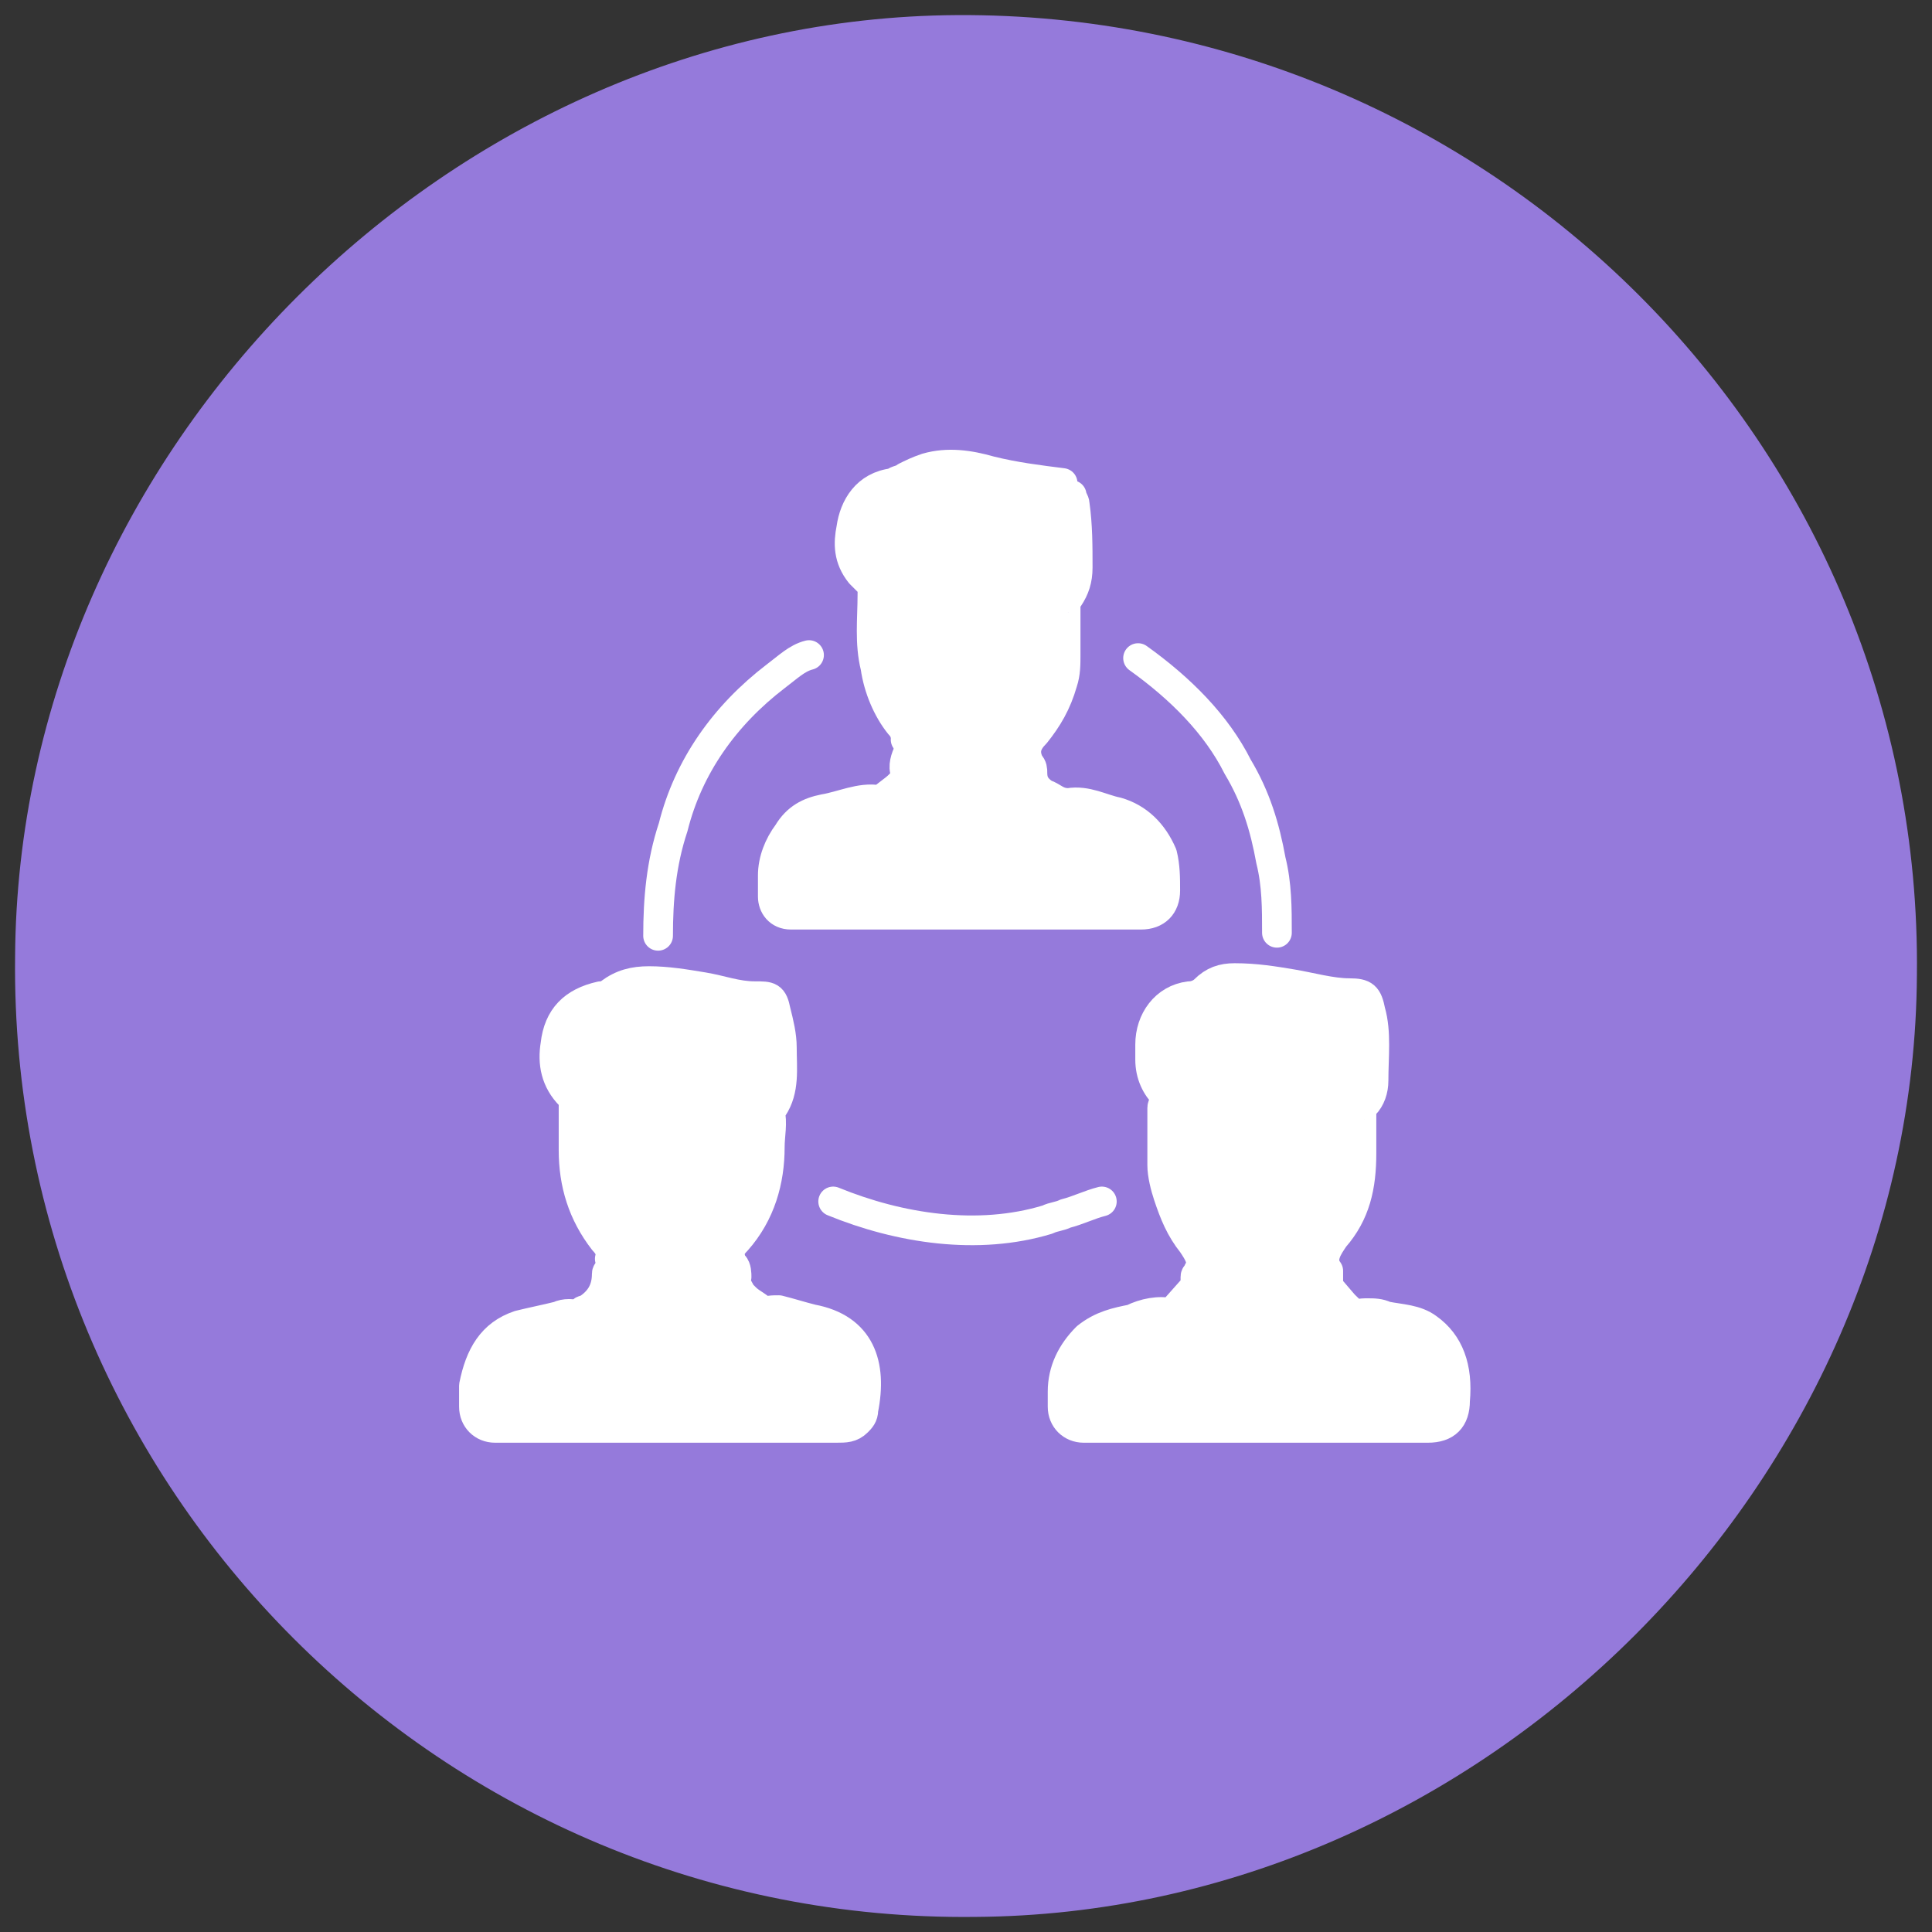 <?xml version="1.0" encoding="utf-8"?>
<!-- Generator: Adobe Illustrator 20.1.0, SVG Export Plug-In . SVG Version: 6.00 Build 0)  -->
<svg version="1.1" id="Layer_1" xmlns="http://www.w3.org/2000/svg" xmlns:xlink="http://www.w3.org/1999/xlink" x="0px" y="0px"
	 viewBox="0 0 64 64" style="enable-background:new 0 0 64 64;" xml:space="preserve">
<rect x="0" y="0" width="64" height="64" fill="#333333" stroke="none"/>
<style type="text/css">
	.st0{fill:#957ADB;}
	.st1{fill:#FFFFFF;stroke:#FFFFFF;stroke-width:0.984;stroke-linecap:round;stroke-linejoin:round;stroke-miterlimit:10;}
	.st2{fill:none;stroke:#FFFFFF;stroke-width:0.984;stroke-linecap:round;stroke-linejoin:round;stroke-miterlimit:10;}
</style>
<g id="Layer_6">
	<path class="st0" d="M0.5,31.7c-0.2,17.6,14.2,32,31.8,31.8c16.8-0.1,31.1-14.4,31.2-31.2C63.7,14.7,49.3,0.4,31.7,0.5
		C14.9,0.6,0.6,14.9,0.5,31.7z"/>
	<g>
		<path class="st1" d="M26.9,43.7c-0.4-0.1-0.7-0.2-1.1-0.3c-0.2,0-0.4,0-0.5,0.1c-0.1-0.2-0.4-0.3-0.6-0.5l-0.1-0.1
			c-0.1-0.1-0.1-0.2-0.2-0.3c0-0.1-0.1-0.2,0-0.3c0-0.1,0-0.3-0.1-0.4c-0.3-0.3-0.1-0.6,0.1-0.8c0.8-0.9,1.1-2,1.1-3.1
			c0-0.4,0.1-0.8,0-1.2c0,0,0-0.1,0.1-0.1c0.4-0.6,0.3-1.3,0.3-2c0-0.4-0.1-0.8-0.2-1.2c-0.1-0.5-0.2-0.5-0.7-0.5
			c-0.6,0-1.1-0.2-1.7-0.3c-0.6-0.1-1.2-0.2-1.8-0.2c-0.5,0-0.9,0.1-1.3,0.4c-0.1,0.1-0.2,0.1-0.3,0.1c-0.9,0.2-1.4,0.7-1.5,1.6
			c-0.1,0.6,0,1.2,0.5,1.7c0.1,0.1,0.1,0.1,0.1,0.2c0,0.5,0,1.1,0,1.6c0,1.1,0.3,2.1,1,3c0.2,0.2,0.4,0.6,0.2,0.9
			c0,0.1-0.1,0.1-0.1,0.2c0,0.5-0.2,0.9-0.7,1.2c-0.1,0-0.1,0-0.2,0.2l0,0l0,0c-0.2-0.1-0.5-0.1-0.7,0c-0.4,0.1-0.9,0.2-1.3,0.3
			c-0.9,0.3-1.3,1-1.5,2c0,0.2,0,0.5,0,0.7c0,0.4,0.3,0.7,0.7,0.7h0.1c3.7,0,7.5,0,11.2,0c0.3,0,0.5,0,0.7-0.2
			c0.1-0.1,0.2-0.2,0.2-0.4C28.9,45.2,28.5,44,26.9,43.7z"/>
		<path class="st2" d="M26.8,21.7c-0.4,0.1-0.7,0.4-1.1,0.7c-1.7,1.3-2.9,3-3.4,5c-0.4,1.2-0.5,2.4-0.5,3.6"/>
		<path class="st2" d="M37.7,21.8c1.4,1,2.6,2.2,3.3,3.6c0.6,1,0.9,2,1.1,3.1c0.2,0.8,0.2,1.6,0.2,2.4"/>
		<g>
			<path class="st1" d="M35.2,16c-0.8-0.1-1.6-0.2-2.4-0.4c-0.7-0.2-1.4-0.3-2.1-0.1c-0.3,0.1-0.5,0.2-0.7,0.3
				c-0.1,0.1-0.3,0.1-0.4,0.2c-0.9,0.1-1.3,0.8-1.4,1.5c-0.1,0.5-0.1,1,0.3,1.5c0.1,0.1,0.2,0.2,0.3,0.3H29l0,0
				c-0.1,0.1-0.1,0.2-0.1,0.4c0,0.8-0.1,1.6,0.1,2.4c0.1,0.7,0.4,1.4,0.8,1.9c0.2,0.2,0.2,0.4,0.3,0.7c0.1,0.1,0,0.1,0,0.2
				c-0.1,0.2-0.2,0.5-0.1,0.7c0,0.2-0.1,0.3-0.2,0.4c-0.2,0.2-0.4,0.3-0.6,0.5h-0.1c-0.6-0.1-1.2,0.2-1.8,0.3
				c-0.5,0.1-0.9,0.3-1.2,0.8c-0.3,0.4-0.5,0.9-0.5,1.4c0,0.2,0,0.4,0,0.7c0,0.3,0.2,0.6,0.6,0.6c0.1,0,0.1,0,0.2,0
				c3.8,0,7.6,0,11.4,0c0.5,0,0.8-0.3,0.8-0.8c0-0.4,0-0.8-0.1-1.2c-0.3-0.7-0.8-1.2-1.5-1.4c-0.5-0.1-1-0.4-1.6-0.3
				c-0.4,0-0.5-0.2-0.8-0.3c-0.3-0.2-0.4-0.4-0.4-0.7c0-0.1,0-0.2-0.1-0.3c-0.2-0.4-0.1-0.7,0.2-1c0.4-0.5,0.7-1,0.9-1.7
				c0.1-0.3,0.1-0.6,0.1-0.9c0-0.6,0-1.2,0-1.8c0,0,0-0.1,0.1-0.1c0.2-0.3,0.3-0.6,0.3-1c0-0.7,0-1.4-0.1-2.1c0-0.1-0.1-0.2-0.1-0.3
				"/>
		</g>
		<path class="st2" d="M27.6,39.8c2.2,0.9,4.8,1.3,7.1,0.6c0.2-0.1,0.4-0.1,0.6-0.2c0.4-0.1,0.8-0.3,1.2-0.4"/>
		<path class="st1" d="M25.5,36.8c-1.2-0.4-2.3-0.7-3.4-0.9c-0.6-0.1-1.2-0.1-1.9-0.2c-0.3,0-0.6,0-0.8,0.3
			c-0.1,0.1-0.2,0.2-0.4,0.3"/>
		<path class="st1" d="M34,24.5c-0.4,0-0.7,0.3-1.1,0.4c-0.8,0.3-1.5,0.2-2.2-0.2c-0.2-0.1-0.4-0.2-0.7-0.2"/>
		<path class="st1" d="M24.2,41.7c-0.4,0-0.7,0.2-1,0.3c-0.8,0.3-1.5,0.3-2.2-0.1c-0.2-0.1-0.5-0.2-0.8-0.2"/>
		<g>
			<path class="st1" d="M44.3,43.1c0.1,0,0.1,0.1,0.2,0.1l-0.6-0.7C44,42.8,44.1,43,44.3,43.1z"/>
			<path class="st1" d="M44.6,43.3l0.2,0.2C44.7,43.4,44.6,43.3,44.6,43.3z"/>
			<path class="st1" d="M47.3,44c-0.4-0.3-0.9-0.3-1.4-0.4c-0.2-0.1-0.4-0.1-0.6-0.1c-0.2,0-0.5,0-0.6,0.3c-0.1,0.4-0.5,0.6-0.8,0.7
				l0.1-1.9c0-0.1,0-0.1,0-0.2c0-0.1,0-0.2,0-0.3c-0.3-0.4,0-0.8,0.2-1.1c0.7-0.8,0.9-1.7,0.9-2.8c0-0.5,0-1,0-1.5
				c0-0.1,0-0.1,0.1-0.1c0.2-0.2,0.3-0.5,0.3-0.8c0-0.8,0.1-1.6-0.1-2.3c-0.1-0.5-0.2-0.6-0.7-0.6c-0.6,0-1.3-0.2-1.9-0.3
				c-0.6-0.1-1.2-0.2-1.9-0.2c-0.4,0-0.7,0.1-1,0.4c-0.1,0.1-0.3,0.2-0.5,0.2c-0.8,0.1-1.3,0.8-1.3,1.6c0,0.2,0,0.4,0,0.5
				c0,0.5,0.2,0.9,0.5,1.2v0.1c0,0.1-0.1,0.2-0.1,0.3c0,0.6,0,1.3,0,1.9c0,0.3,0.1,0.7,0.2,1c0.2,0.6,0.4,1.1,0.8,1.6
				c0.2,0.3,0.4,0.6,0.2,0.9c0,0.1-0.1,0.1-0.1,0.2c0,0.1,0,0.2,0,0.3l-0.8,0.9c-0.4-0.1-0.9,0-1.3,0.2c-0.5,0.1-1,0.2-1.5,0.6
				c-0.5,0.5-0.8,1.1-0.8,1.8c0,0.2,0,0.3,0,0.5c0,0.4,0.3,0.7,0.7,0.7c0.1,0,0.1,0,0.2,0c3.7,0,7.5,0,11.2,0c0.6,0,0.9-0.3,0.9-0.9
				C48.3,45.3,48,44.5,47.3,44z"/>
		</g>
	</g>
</g>
</svg>
